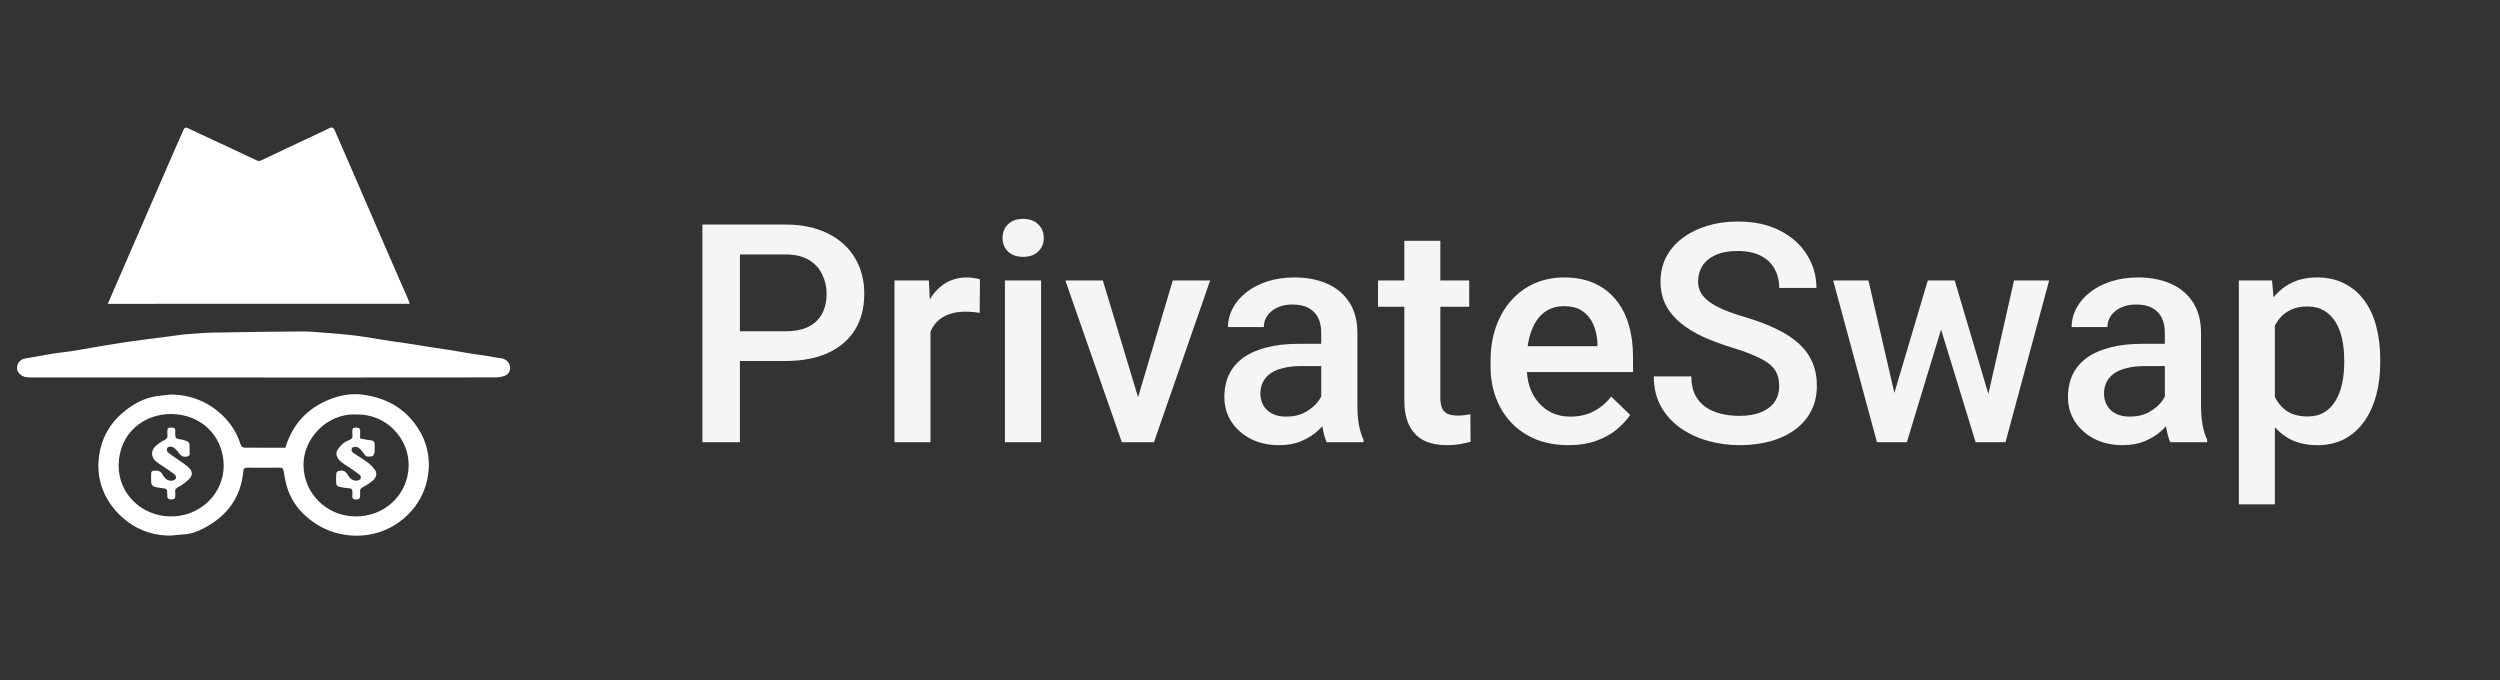 <svg width="147" height="40" viewBox="0 0 147 40" fill="none" xmlns="http://www.w3.org/2000/svg">
<rect x="0" y="0" width="147" height="40" fill="#333333" stroke="none"/>
<path d="M46.161 21.227H42.83V19.479H46.161C46.741 19.479 47.21 19.385 47.567 19.197C47.925 19.01 48.185 18.752 48.35 18.424C48.52 18.09 48.605 17.709 48.605 17.281C48.605 16.877 48.52 16.499 48.35 16.148C48.185 15.79 47.925 15.503 47.567 15.286C47.21 15.069 46.741 14.961 46.161 14.961H43.507V26H41.301V13.203H46.161C47.151 13.203 47.992 13.379 48.684 13.73C49.381 14.076 49.911 14.557 50.274 15.172C50.638 15.781 50.819 16.479 50.819 17.264C50.819 18.09 50.638 18.799 50.274 19.391C49.911 19.982 49.381 20.436 48.684 20.753C47.992 21.069 47.151 21.227 46.161 21.227ZM54.713 18.301V26H52.595V16.49H54.616L54.713 18.301ZM57.622 16.429L57.605 18.398C57.476 18.374 57.335 18.356 57.183 18.345C57.036 18.333 56.89 18.327 56.743 18.327C56.38 18.327 56.06 18.38 55.785 18.485C55.51 18.585 55.278 18.731 55.091 18.925C54.909 19.112 54.769 19.341 54.669 19.61C54.569 19.88 54.511 20.182 54.493 20.516L54.01 20.551C54.01 19.953 54.068 19.399 54.185 18.89C54.303 18.38 54.478 17.932 54.713 17.545C54.953 17.158 55.252 16.856 55.609 16.64C55.973 16.423 56.392 16.314 56.866 16.314C56.995 16.314 57.133 16.326 57.279 16.35C57.432 16.373 57.546 16.399 57.622 16.429ZM61.217 16.49V26H59.09V16.49H61.217ZM58.949 13.994C58.949 13.672 59.055 13.405 59.266 13.194C59.482 12.977 59.781 12.869 60.162 12.869C60.537 12.869 60.833 12.977 61.05 13.194C61.267 13.405 61.375 13.672 61.375 13.994C61.375 14.31 61.267 14.574 61.05 14.785C60.833 14.996 60.537 15.102 60.162 15.102C59.781 15.102 59.482 14.996 59.266 14.785C59.055 14.574 58.949 14.31 58.949 13.994ZM66.631 24.321L68.96 16.49H71.157L67.853 26H66.481L66.631 24.321ZM64.847 16.49L67.22 24.356L67.334 26H65.963L62.641 16.49H64.847ZM77.688 24.093V19.558C77.688 19.218 77.626 18.925 77.503 18.679C77.38 18.433 77.192 18.242 76.94 18.107C76.694 17.973 76.384 17.905 76.009 17.905C75.663 17.905 75.364 17.964 75.112 18.081C74.86 18.198 74.664 18.356 74.523 18.556C74.383 18.755 74.312 18.98 74.312 19.232H72.203C72.203 18.857 72.294 18.494 72.476 18.143C72.657 17.791 72.921 17.477 73.267 17.202C73.612 16.927 74.025 16.71 74.506 16.552C74.986 16.394 75.525 16.314 76.123 16.314C76.838 16.314 77.471 16.435 78.022 16.675C78.578 16.915 79.015 17.278 79.331 17.765C79.653 18.245 79.814 18.849 79.814 19.575V23.803C79.814 24.236 79.844 24.626 79.902 24.972C79.967 25.311 80.058 25.607 80.175 25.859V26H78.004C77.904 25.771 77.825 25.481 77.767 25.13C77.714 24.773 77.688 24.427 77.688 24.093ZM77.995 20.217L78.013 21.526H76.492C76.1 21.526 75.754 21.564 75.455 21.641C75.156 21.711 74.907 21.816 74.708 21.957C74.509 22.098 74.359 22.268 74.26 22.467C74.16 22.666 74.11 22.892 74.11 23.144C74.11 23.395 74.169 23.627 74.286 23.838C74.403 24.043 74.573 24.204 74.796 24.321C75.024 24.439 75.3 24.497 75.622 24.497C76.056 24.497 76.434 24.409 76.756 24.233C77.084 24.052 77.342 23.832 77.529 23.574C77.717 23.311 77.816 23.061 77.828 22.827L78.514 23.768C78.443 24.008 78.323 24.266 78.153 24.541C77.983 24.816 77.761 25.08 77.485 25.332C77.216 25.578 76.891 25.78 76.51 25.939C76.135 26.097 75.701 26.176 75.209 26.176C74.588 26.176 74.034 26.053 73.548 25.807C73.061 25.555 72.681 25.218 72.405 24.796C72.13 24.368 71.992 23.885 71.992 23.346C71.992 22.842 72.086 22.396 72.273 22.01C72.467 21.617 72.748 21.289 73.117 21.025C73.492 20.762 73.949 20.562 74.488 20.428C75.027 20.287 75.643 20.217 76.334 20.217H77.995ZM86.389 16.49V18.037H81.027V16.49H86.389ZM82.574 14.161H84.692V23.372C84.692 23.665 84.733 23.891 84.815 24.049C84.903 24.201 85.023 24.304 85.176 24.356C85.328 24.409 85.507 24.436 85.712 24.436C85.858 24.436 85.999 24.427 86.134 24.409C86.269 24.392 86.377 24.374 86.459 24.356L86.468 25.974C86.292 26.026 86.087 26.073 85.853 26.114C85.624 26.155 85.36 26.176 85.061 26.176C84.575 26.176 84.144 26.091 83.769 25.921C83.394 25.745 83.102 25.461 82.891 25.068C82.68 24.676 82.574 24.154 82.574 23.504V14.161ZM92.216 26.176C91.513 26.176 90.877 26.061 90.309 25.833C89.746 25.599 89.266 25.273 88.867 24.857C88.475 24.441 88.173 23.952 87.962 23.39C87.751 22.827 87.645 22.221 87.645 21.57V21.219C87.645 20.475 87.754 19.801 87.971 19.197C88.188 18.594 88.489 18.078 88.876 17.65C89.263 17.217 89.72 16.886 90.247 16.657C90.774 16.429 91.346 16.314 91.961 16.314C92.641 16.314 93.235 16.429 93.745 16.657C94.255 16.886 94.677 17.208 95.011 17.624C95.351 18.034 95.603 18.523 95.767 19.092C95.936 19.66 96.022 20.287 96.022 20.973V21.878H88.674V20.357H93.93V20.19C93.918 19.81 93.842 19.452 93.701 19.118C93.566 18.784 93.358 18.515 93.077 18.31C92.796 18.105 92.421 18.002 91.952 18.002C91.601 18.002 91.287 18.078 91.012 18.23C90.742 18.377 90.517 18.591 90.335 18.872C90.153 19.153 90.013 19.493 89.913 19.892C89.819 20.284 89.772 20.727 89.772 21.219V21.57C89.772 21.986 89.828 22.373 89.939 22.73C90.057 23.082 90.227 23.39 90.449 23.653C90.672 23.917 90.941 24.125 91.258 24.277C91.574 24.424 91.935 24.497 92.339 24.497C92.849 24.497 93.303 24.395 93.701 24.189C94.1 23.984 94.445 23.694 94.738 23.319L95.855 24.4C95.649 24.699 95.383 24.986 95.055 25.262C94.727 25.531 94.325 25.751 93.851 25.921C93.382 26.091 92.837 26.176 92.216 26.176ZM104.617 22.704C104.617 22.44 104.576 22.206 104.494 22.001C104.418 21.796 104.28 21.608 104.081 21.439C103.882 21.269 103.601 21.105 103.237 20.946C102.88 20.782 102.423 20.615 101.866 20.445C101.257 20.258 100.694 20.05 100.179 19.821C99.669 19.587 99.224 19.317 98.843 19.013C98.462 18.702 98.166 18.348 97.955 17.949C97.744 17.545 97.639 17.079 97.639 16.552C97.639 16.03 97.747 15.556 97.964 15.128C98.186 14.7 98.5 14.331 98.904 14.021C99.314 13.704 99.798 13.461 100.354 13.291C100.911 13.115 101.526 13.027 102.2 13.027C103.149 13.027 103.967 13.203 104.652 13.555C105.344 13.906 105.874 14.378 106.243 14.97C106.618 15.562 106.806 16.215 106.806 16.93H104.617C104.617 16.508 104.526 16.136 104.345 15.813C104.169 15.485 103.899 15.227 103.536 15.04C103.179 14.852 102.725 14.759 102.174 14.759C101.652 14.759 101.219 14.838 100.873 14.996C100.527 15.154 100.27 15.368 100.1 15.638C99.93 15.907 99.845 16.212 99.845 16.552C99.845 16.792 99.9 17.012 100.012 17.211C100.123 17.404 100.293 17.586 100.521 17.756C100.75 17.92 101.037 18.075 101.383 18.222C101.729 18.368 102.136 18.509 102.604 18.644C103.313 18.855 103.932 19.089 104.459 19.347C104.986 19.599 105.426 19.886 105.777 20.208C106.129 20.53 106.393 20.896 106.568 21.307C106.744 21.711 106.832 22.171 106.832 22.686C106.832 23.226 106.724 23.712 106.507 24.145C106.29 24.573 105.979 24.939 105.575 25.244C105.177 25.543 104.696 25.774 104.134 25.939C103.577 26.097 102.956 26.176 102.271 26.176C101.655 26.176 101.049 26.094 100.451 25.93C99.859 25.766 99.32 25.517 98.834 25.183C98.348 24.843 97.961 24.421 97.674 23.917C97.387 23.407 97.243 22.812 97.243 22.133H99.449C99.449 22.549 99.519 22.903 99.66 23.196C99.807 23.489 100.009 23.73 100.267 23.917C100.524 24.099 100.823 24.233 101.163 24.321C101.509 24.409 101.878 24.453 102.271 24.453C102.786 24.453 103.217 24.38 103.562 24.233C103.914 24.087 104.178 23.882 104.354 23.618C104.529 23.355 104.617 23.05 104.617 22.704ZM111.156 23.891L113.354 16.49H114.707L114.338 18.705L112.123 26H110.91L111.156 23.891ZM109.864 16.49L111.578 23.926L111.719 26H110.365L107.79 16.49H109.864ZM116.764 23.838L118.425 16.49H120.49L117.924 26H116.57L116.764 23.838ZM114.936 16.49L117.106 23.803L117.379 26H116.166L113.925 18.696L113.556 16.49H114.936ZM127.293 24.093V19.558C127.293 19.218 127.231 18.925 127.108 18.679C126.985 18.433 126.798 18.242 126.546 18.107C126.3 17.973 125.989 17.905 125.614 17.905C125.269 17.905 124.97 17.964 124.718 18.081C124.466 18.198 124.27 18.356 124.129 18.556C123.988 18.755 123.918 18.98 123.918 19.232H121.809C121.809 18.857 121.899 18.494 122.081 18.143C122.263 17.791 122.526 17.477 122.872 17.202C123.218 16.927 123.631 16.71 124.111 16.552C124.592 16.394 125.131 16.314 125.729 16.314C126.443 16.314 127.076 16.435 127.627 16.675C128.184 16.915 128.62 17.278 128.937 17.765C129.259 18.245 129.42 18.849 129.42 19.575V23.803C129.42 24.236 129.449 24.626 129.508 24.972C129.572 25.311 129.663 25.607 129.78 25.859V26H127.609C127.51 25.771 127.431 25.481 127.372 25.13C127.319 24.773 127.293 24.427 127.293 24.093ZM127.601 20.217L127.618 21.526H126.098C125.705 21.526 125.359 21.564 125.061 21.641C124.762 21.711 124.513 21.816 124.313 21.957C124.114 22.098 123.965 22.268 123.865 22.467C123.766 22.666 123.716 22.892 123.716 23.144C123.716 23.395 123.774 23.627 123.892 23.838C124.009 24.043 124.179 24.204 124.401 24.321C124.63 24.439 124.905 24.497 125.228 24.497C125.661 24.497 126.039 24.409 126.361 24.233C126.689 24.052 126.947 23.832 127.135 23.574C127.322 23.311 127.422 23.061 127.434 22.827L128.119 23.768C128.049 24.008 127.929 24.266 127.759 24.541C127.589 24.816 127.366 25.08 127.091 25.332C126.821 25.578 126.496 25.78 126.115 25.939C125.74 26.097 125.307 26.176 124.814 26.176C124.193 26.176 123.64 26.053 123.153 25.807C122.667 25.555 122.286 25.218 122.011 24.796C121.735 24.368 121.598 23.885 121.598 23.346C121.598 22.842 121.691 22.396 121.879 22.01C122.072 21.617 122.354 21.289 122.723 21.025C123.098 20.762 123.555 20.562 124.094 20.428C124.633 20.287 125.248 20.217 125.939 20.217H127.601ZM133.762 18.318V29.656H131.644V16.49H133.595L133.762 18.318ZM139.958 21.157V21.342C139.958 22.033 139.876 22.675 139.712 23.267C139.554 23.852 139.316 24.365 139 24.805C138.689 25.238 138.306 25.575 137.849 25.815C137.392 26.056 136.864 26.176 136.267 26.176C135.675 26.176 135.156 26.067 134.711 25.851C134.271 25.628 133.899 25.314 133.595 24.91C133.29 24.506 133.044 24.031 132.856 23.486C132.675 22.936 132.546 22.332 132.47 21.676V20.964C132.546 20.267 132.675 19.634 132.856 19.065C133.044 18.497 133.29 18.008 133.595 17.598C133.899 17.188 134.271 16.871 134.711 16.648C135.15 16.426 135.663 16.314 136.249 16.314C136.847 16.314 137.377 16.432 137.84 16.666C138.303 16.895 138.692 17.223 139.009 17.65C139.325 18.072 139.562 18.582 139.721 19.18C139.879 19.771 139.958 20.431 139.958 21.157ZM137.84 21.342V21.157C137.84 20.718 137.799 20.311 137.717 19.936C137.635 19.555 137.506 19.221 137.33 18.934C137.154 18.646 136.929 18.424 136.653 18.266C136.384 18.102 136.059 18.02 135.678 18.02C135.303 18.02 134.98 18.084 134.711 18.213C134.441 18.336 134.216 18.509 134.034 18.731C133.853 18.954 133.712 19.215 133.612 19.514C133.513 19.807 133.442 20.126 133.401 20.472V22.177C133.472 22.599 133.592 22.985 133.762 23.337C133.932 23.689 134.172 23.97 134.482 24.181C134.799 24.386 135.203 24.488 135.695 24.488C136.076 24.488 136.401 24.406 136.671 24.242C136.94 24.078 137.16 23.852 137.33 23.565C137.506 23.273 137.635 22.936 137.717 22.555C137.799 22.174 137.84 21.77 137.84 21.342Z" fill="#F5F5F5"/>
<g clip-path="url(#clip0_103_1179)">
<path d="M6.338 17.866C6.466 17.57 6.579 17.308 6.693 17.046C7.008 16.32 7.323 15.594 7.638 14.868C7.94 14.173 8.242 13.479 8.544 12.784C9.119 11.459 9.695 10.134 10.27 8.809C10.437 8.424 10.612 8.041 10.78 7.655C10.835 7.529 10.893 7.46 11.053 7.537C11.569 7.788 12.091 8.024 12.611 8.267C13.451 8.661 14.291 9.058 15.134 9.447C15.194 9.472 15.262 9.472 15.322 9.447C16.143 9.064 16.96 8.674 17.779 8.287C18.304 8.037 18.836 7.803 19.354 7.541C19.549 7.443 19.619 7.526 19.683 7.668C19.941 8.256 20.198 8.844 20.453 9.433C20.885 10.429 21.317 11.425 21.747 12.422C22.259 13.606 22.772 14.789 23.286 15.973C23.513 16.496 23.746 17.017 23.975 17.54C24.016 17.635 24.047 17.734 24.093 17.862L6.338 17.866Z" fill="white"/>
<path d="M15.479 22.195H1.876C1.636 22.195 1.401 22.198 1.205 22.026C1.018 21.863 0.943 21.661 1.044 21.422C1.126 21.227 1.282 21.108 1.513 21.073C1.93 21.01 2.345 20.925 2.761 20.852C2.952 20.818 3.142 20.785 3.334 20.759C3.619 20.72 3.907 20.695 4.191 20.651C4.601 20.587 5.009 20.512 5.418 20.442C5.636 20.404 5.857 20.363 6.077 20.328C6.593 20.243 7.109 20.158 7.626 20.084C8.108 20.014 8.593 19.957 9.076 19.893L10.806 19.666C10.827 19.663 10.85 19.661 10.87 19.659C11.418 19.624 11.965 19.568 12.512 19.557C14.25 19.524 15.989 19.501 17.727 19.489C18.225 19.487 18.723 19.534 19.22 19.574C19.809 19.62 20.396 19.667 20.983 19.743C21.644 19.83 22.3 19.951 22.959 20.054C23.193 20.091 23.43 20.112 23.664 20.148C24.174 20.227 24.683 20.314 25.192 20.393C25.604 20.458 26.017 20.512 26.429 20.578C26.902 20.654 27.373 20.741 27.847 20.817C28.251 20.882 28.661 20.917 29.059 21.005C29.317 21.062 29.606 21.025 29.826 21.236C30.107 21.506 30.04 21.969 29.668 22.1C29.486 22.162 29.295 22.193 29.102 22.192C26.512 22.198 23.922 22.2 21.332 22.197H15.479V22.195Z" fill="white"/>
<path d="M16.783 26.326C17.188 24.958 18.066 24.007 19.397 23.479C20.018 23.233 20.69 23.117 21.365 23.211C22.901 23.422 24.066 24.18 24.781 25.53C25.542 26.967 25.282 28.824 24.188 30.049C23.594 30.715 22.858 31.169 21.988 31.38C21.405 31.518 20.799 31.536 20.209 31.433C19.334 31.289 18.607 30.908 17.971 30.337C17.474 29.898 17.105 29.339 16.901 28.717C16.79 28.379 16.737 28.025 16.673 27.675C16.65 27.548 16.609 27.497 16.468 27.499C15.829 27.506 15.19 27.506 14.551 27.499C14.387 27.499 14.323 27.543 14.307 27.71C14.167 29.244 13.355 30.346 11.975 31.064C11.618 31.249 11.24 31.402 10.82 31.42C10.476 31.436 10.131 31.509 9.79 31.491C8.802 31.435 7.934 31.086 7.199 30.427C6.734 30.019 6.364 29.52 6.114 28.963C5.842 28.347 5.735 27.674 5.803 27.007C5.931 25.632 6.624 24.586 7.797 23.838C8.276 23.531 8.81 23.327 9.392 23.273C9.671 23.246 9.952 23.188 10.229 23.203C11.098 23.248 11.897 23.507 12.599 24.02C13.359 24.575 13.89 25.284 14.161 26.175C14.181 26.238 14.284 26.32 14.349 26.321C15.153 26.33 15.958 26.326 16.783 26.326ZM13.154 27.348C13.123 25.623 11.817 24.354 10.065 24.343C8.5 24.333 7.013 25.425 6.978 27.335C6.946 29.047 8.35 30.345 10.011 30.366C10.423 30.374 10.832 30.302 11.215 30.153C11.598 30.005 11.947 29.783 12.24 29.502C12.533 29.22 12.765 28.885 12.922 28.515C13.079 28.145 13.158 27.748 13.154 27.348ZM20.932 24.371C19.239 24.296 17.825 25.779 17.845 27.357C17.867 29.043 19.217 30.322 20.836 30.365C22.622 30.412 23.998 29.071 24.029 27.394C24.059 25.77 22.698 24.317 20.932 24.371Z" fill="white"/>
<path d="M11.15 26.393C11.154 26.428 11.154 26.463 11.15 26.498C11.117 26.614 11.232 26.785 11.03 26.836C10.797 26.896 10.65 26.823 10.522 26.643C10.437 26.515 10.329 26.403 10.203 26.313C10.126 26.262 9.967 26.243 9.895 26.287C9.777 26.358 9.787 26.517 9.884 26.602C10.051 26.75 10.248 26.867 10.43 26.999C10.663 27.168 10.918 27.317 11.121 27.515C11.33 27.721 11.33 27.948 11.13 28.157C10.954 28.337 10.752 28.49 10.529 28.611C10.376 28.696 10.268 28.763 10.304 28.949C10.31 29.012 10.311 29.076 10.309 29.139C10.315 29.293 10.254 29.372 10.079 29.369C9.905 29.367 9.818 29.307 9.839 29.131C9.84 29.124 9.84 29.117 9.839 29.11C9.834 28.73 9.833 28.735 9.453 28.692C9.31 28.68 9.169 28.649 9.033 28.602C8.998 28.583 8.967 28.556 8.943 28.524C8.919 28.492 8.903 28.456 8.896 28.417C8.877 28.228 8.891 28.036 8.889 27.847C8.889 27.72 8.949 27.678 9.076 27.675C9.277 27.67 9.432 27.675 9.555 27.897C9.662 28.092 9.835 28.306 10.131 28.263C10.207 28.252 10.308 28.204 10.336 28.145C10.348 28.108 10.351 28.068 10.343 28.029C10.336 27.991 10.318 27.955 10.293 27.924C10.118 27.776 9.923 27.651 9.733 27.519C9.544 27.387 9.334 27.273 9.161 27.122C8.875 26.871 8.867 26.497 9.145 26.234C9.306 26.087 9.488 25.963 9.685 25.866C9.811 25.804 9.859 25.74 9.845 25.613C9.838 25.543 9.841 25.472 9.841 25.401C9.841 25.161 9.869 25.138 10.116 25.143C10.241 25.146 10.306 25.192 10.311 25.315C10.317 25.462 10.274 25.648 10.35 25.744C10.42 25.833 10.62 25.823 10.761 25.864C11.147 25.978 11.147 25.98 11.15 26.393Z" fill="white"/>
<path d="M21.176 25.782C21.412 25.824 21.608 25.874 21.808 25.891C21.968 25.905 22.025 25.986 22.029 26.121C22.039 26.282 22.037 26.445 22.021 26.606C22.011 26.686 21.941 26.823 21.891 26.825C21.739 26.831 21.561 26.916 21.436 26.733C21.334 26.585 21.224 26.431 21.082 26.325C21.005 26.267 20.818 26.254 20.745 26.305C20.625 26.39 20.658 26.546 20.777 26.63C21.047 26.821 21.34 26.98 21.602 27.18C21.782 27.311 21.937 27.471 22.061 27.653C22.204 27.875 22.096 28.1 21.919 28.26C21.748 28.404 21.56 28.529 21.36 28.633C21.236 28.702 21.149 28.764 21.175 28.918C21.186 28.986 21.171 29.058 21.175 29.129C21.189 29.298 21.122 29.369 20.939 29.372C20.74 29.375 20.703 29.279 20.721 29.121C20.721 29.107 20.721 29.093 20.721 29.079C20.725 28.716 20.724 28.723 20.364 28.694C20.2 28.68 20.037 28.647 19.88 28.598C19.83 28.582 19.775 28.495 19.771 28.438C19.757 28.234 19.759 28.03 19.776 27.826C19.781 27.773 19.87 27.694 19.931 27.683C20.14 27.648 20.309 27.683 20.433 27.899C20.545 28.096 20.714 28.284 20.992 28.263C21.067 28.258 21.17 28.214 21.199 28.159C21.228 28.103 21.215 27.972 21.169 27.935C20.945 27.758 20.708 27.597 20.468 27.44C20.227 27.283 19.979 27.151 19.84 26.891C19.76 26.742 19.752 26.603 19.847 26.454C20.005 26.203 20.208 26.003 20.492 25.895C20.658 25.832 20.759 25.745 20.722 25.557C20.71 25.496 20.726 25.43 20.72 25.367C20.703 25.207 20.763 25.138 20.94 25.141C21.105 25.143 21.184 25.194 21.176 25.36C21.173 25.505 21.176 25.65 21.176 25.782Z" fill="white"/>
</g>
<defs>
<clipPath id="clip0_103_1179">
<rect width="29" height="24" fill="white" transform="translate(1 7.5)"/>
</clipPath>
</defs>
</svg>
